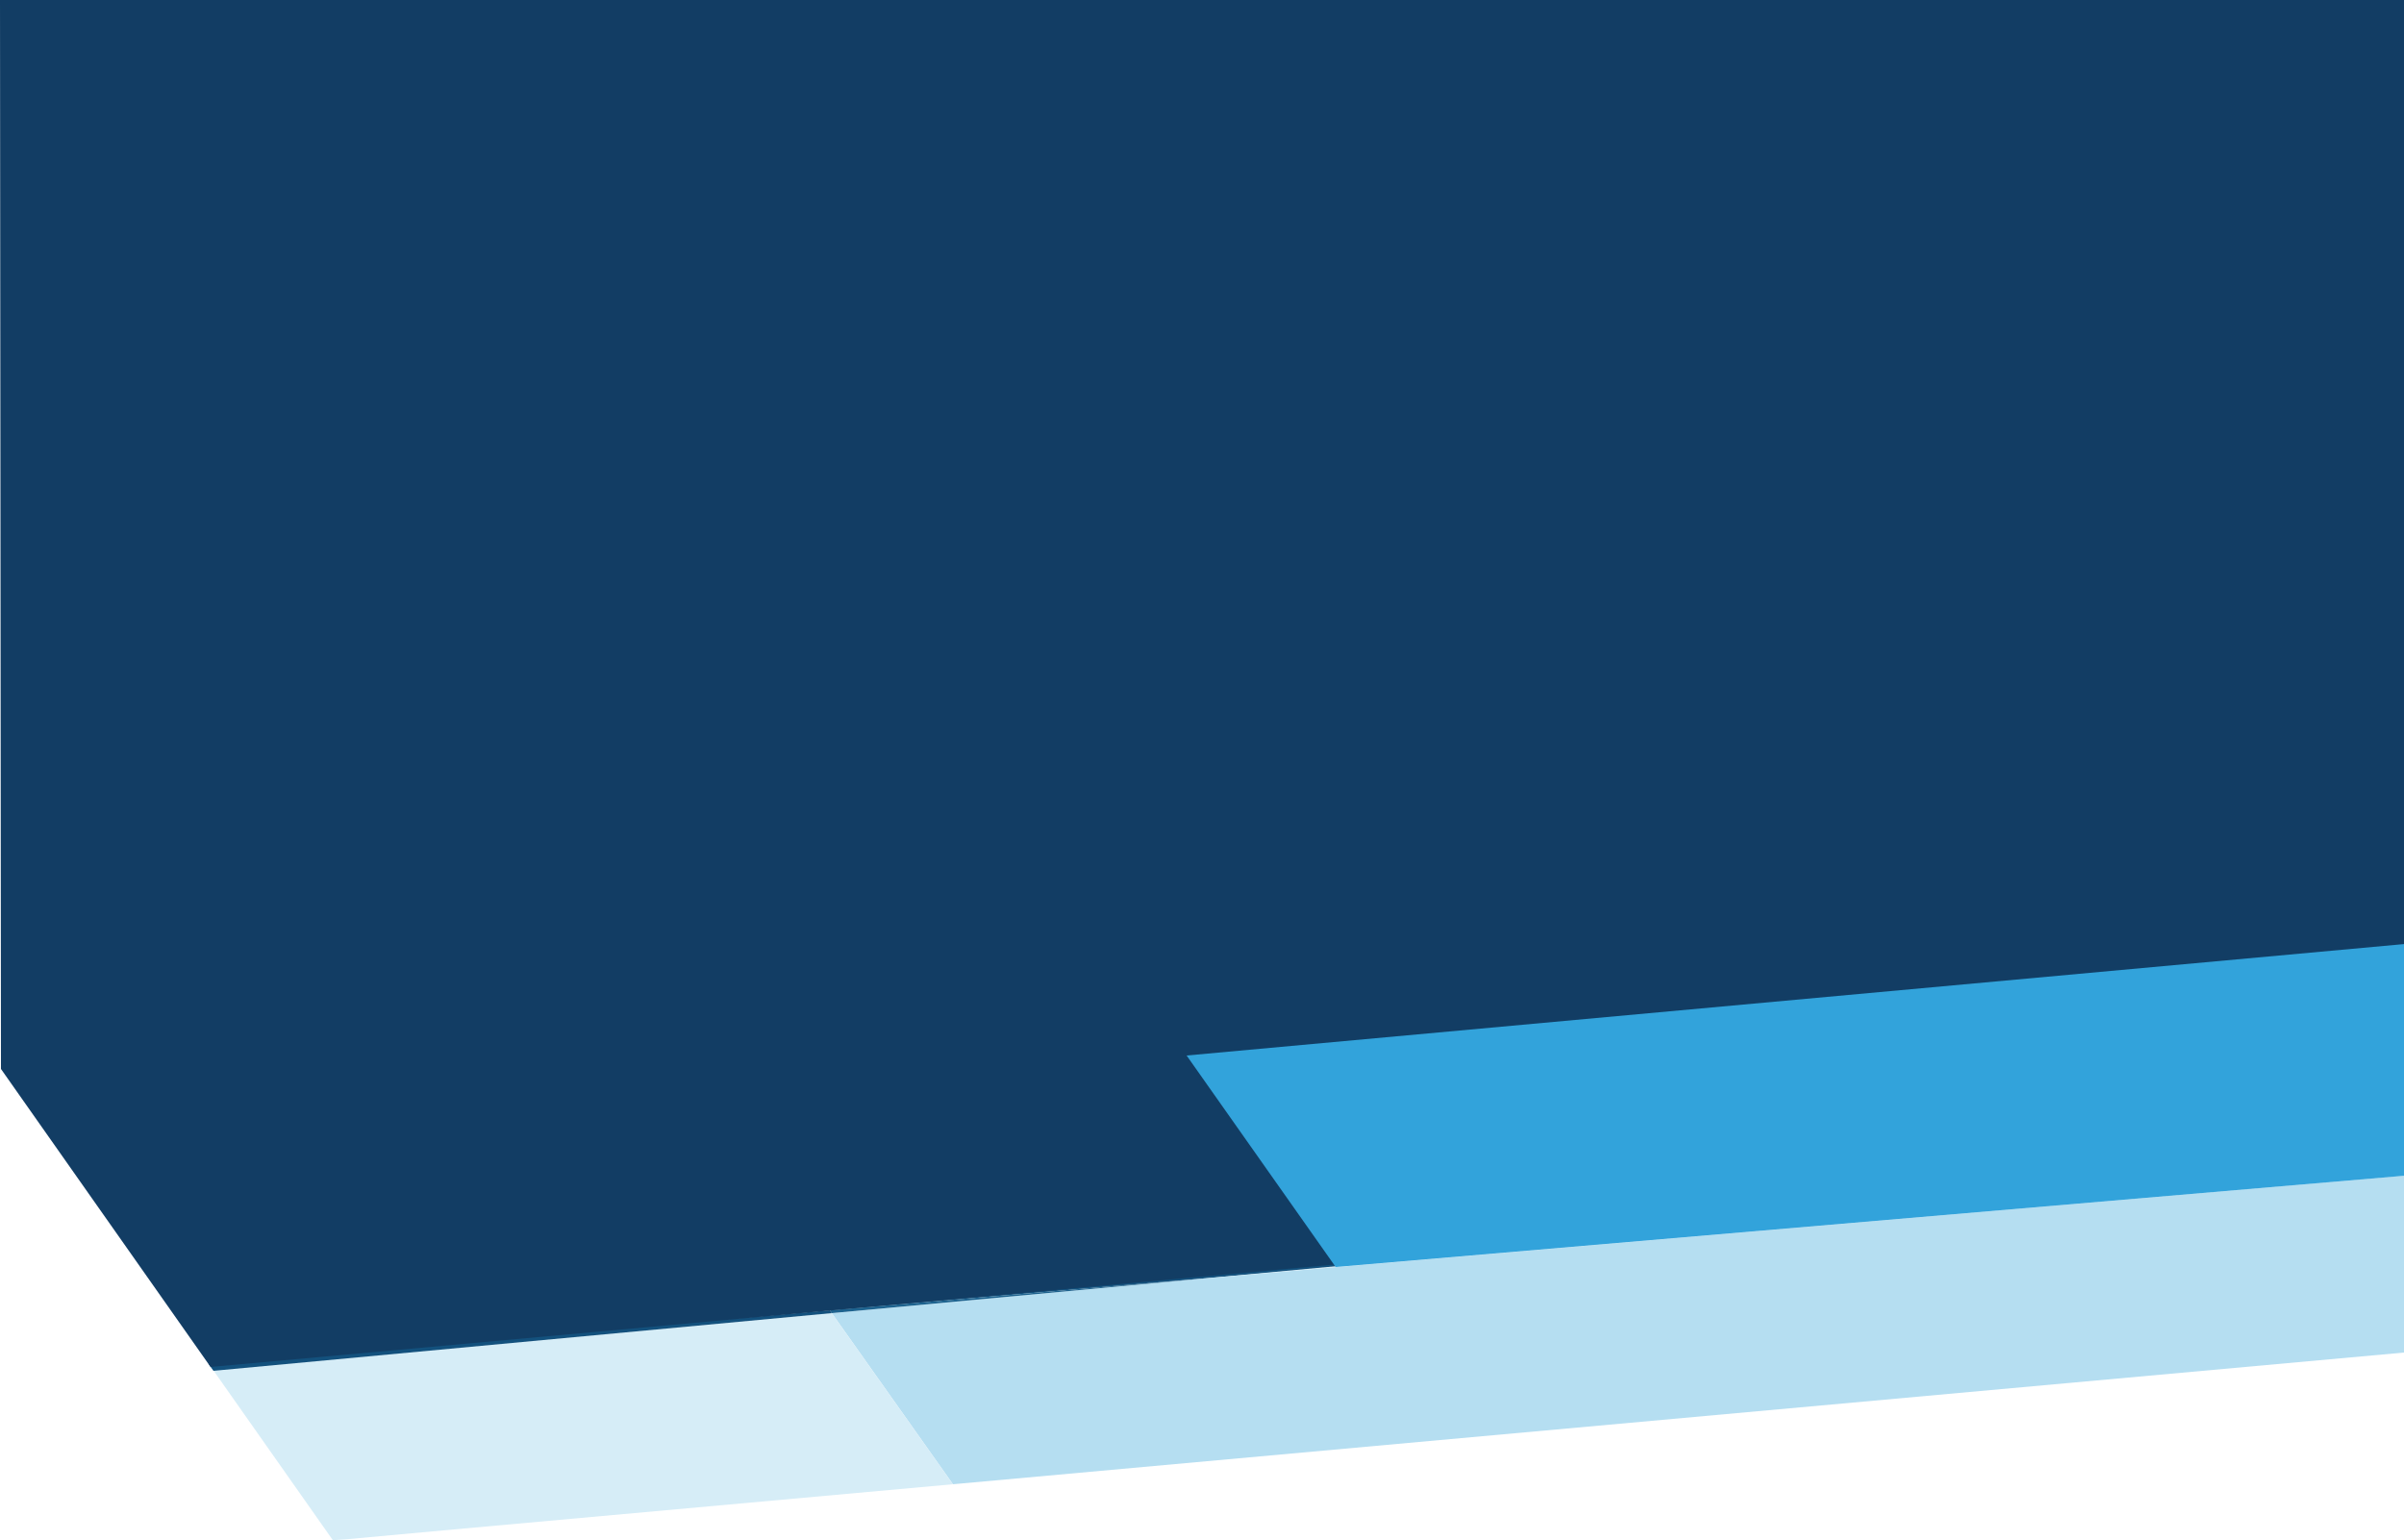 <?xml version="1.0" encoding="utf-8"?>
<!-- Generator: Adobe Illustrator 23.0.6, SVG Export Plug-In . SVG Version: 6.00 Build 0)  -->
<svg version="1.1" id="Layer_1" xmlns="http://www.w3.org/2000/svg" xmlns:xlink="http://www.w3.org/1999/xlink" x="0px" y="0px"
	 viewBox="0 0 250 160.2" style="enable-background:new 0 0 250 160.2;" xml:space="preserve">
<polygon style="fill:#D6EDF7;" points="224.4,123.8 250,121.7 250,122.3 126.2,132.9 "/>
<polygon style="fill:#13517D;" points="85.6,135.4 224.4,123.8 126.2,132.9 86.3,136.3 "/>
<polygon style="fill:#B5DEF1;" points="86.5,136.6 126.2,132.9 250,122.3 250,140.7 99.1,154.4 "/>
<polygon style="fill:#1D638F;" points="86.3,136.3 126.2,132.9 86.5,136.6 "/>
<polygon style="fill:#32A3DB;" points="123.3,109.6 250,97.9 250,122.1 138.9,131.6 "/>
<polygon style="fill:#D6EDF7;" points="86.5,136.6 24,142.4 22,142 21.8,142 34.6,160.2 34.9,160.2 36.3,160.1 46.1,159.2 
	99.1,154.4 "/>
<polygon style="fill:#13517D;" points="22.2,142.6 86.5,136.6 86.3,136.3 21.7,141.9 "/>
<polygon style="fill:#123D64;" points="0,0 0.1,111.2 21.9,142.2 250,121.4 250,0 "/>
<polygon style="fill:#32A3DB;" points="123.4,109.8 250.1,98.2 250.1,122.3 138.9,131.8 "/>
</svg>
